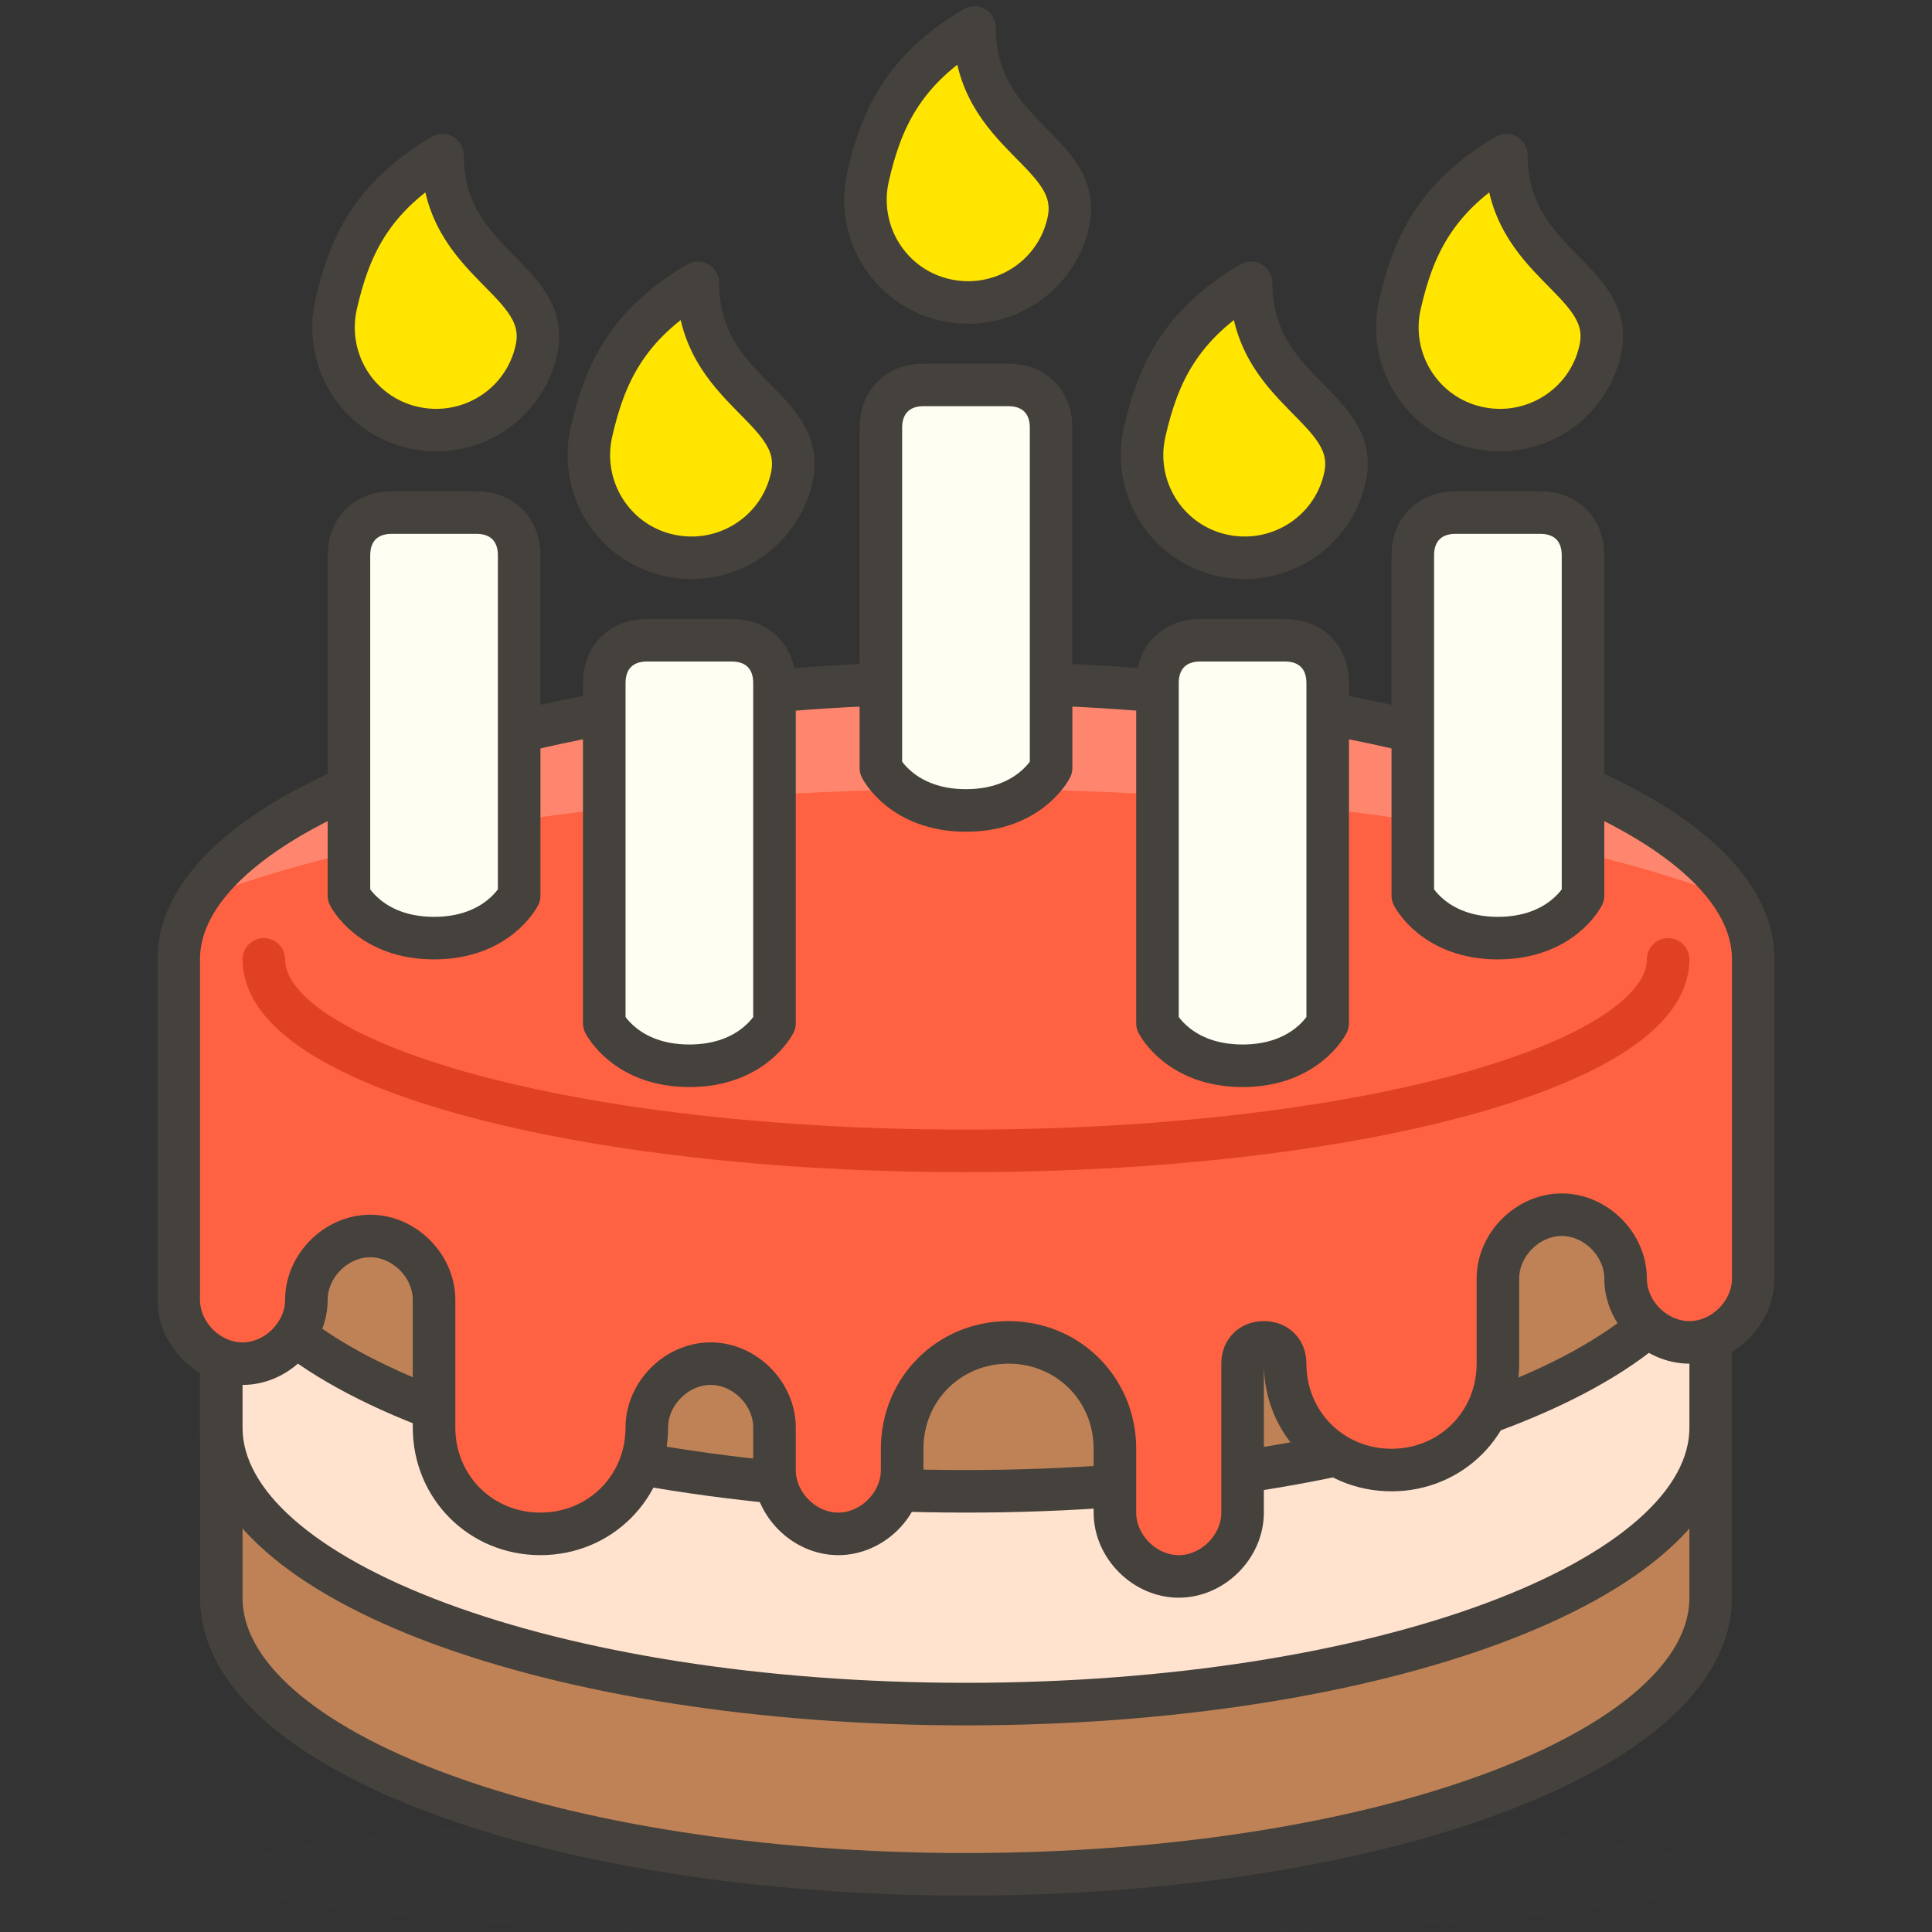 <?xml version="1.0" encoding="UTF-8" standalone="no"?>
<svg
   xmlns:dc="http://purl.org/dc/elements/1.1/"
   xmlns:cc="http://creativecommons.org/ns#"
   xmlns:rdf="http://www.w3.org/1999/02/22-rdf-syntax-ns#"
   xmlns:svg="http://www.w3.org/2000/svg"
   xmlns="http://www.w3.org/2000/svg"
   xmlns:sodipodi="http://sodipodi.sourceforge.net/DTD/sodipodi-0.dtd"
   xmlns:inkscape="http://www.inkscape.org/namespaces/inkscape"
   inkscape:version="1.0 (4035a4fb49, 2020-05-01)"
   height="500"
   width="500"
   sodipodi:docname="birthday-cake.svg"
   xml:space="preserve"
   viewBox="0 0 500 500"
   y="0px"
   x="0px"
   id="Icons"
   version="1.1"><rect x="0" y="0" width="500" height="500" fill="#333333" stroke="none"/><defs
   id="defs33" /><sodipodi:namedview
   inkscape:current-layer="Icons"
   inkscape:window-maximized="1"
   inkscape:window-y="0"
   inkscape:window-x="0"
   inkscape:cy="495.75805"
   inkscape:cx="-120.10694"
   inkscape:zoom="0.5511898"
   showgrid="false"
   id="namedview31"
   inkscape:window-height="1016"
   inkscape:window-width="1920"
   inkscape:pageshadow="2"
   inkscape:pageopacity="0"
   guidetolerance="10"
   gridtolerance="10"
   objecttolerance="10"
   borderopacity="1"
   bordercolor="#666666"
   pagecolor="#ffffff" />
<style
   id="style2"
   type="text/css">
	.st0{opacity:0.15;fill:#45413C;}
	.st1{fill:#FFE500;}
	.st2{fill:#EBCB00;}
	.st3{fill:none;stroke:#45413C;stroke-linecap:round;stroke-linejoin:round;stroke-miterlimit:10;}
	.st4{fill:#FFAA54;}
	.st5{fill:#FF8A14;}
	.st6{fill:#FFB0CA;stroke:#45413C;stroke-linecap:round;stroke-linejoin:round;stroke-miterlimit:10;}
	.st7{fill:#FF87AF;stroke:#45413C;stroke-linecap:round;stroke-linejoin:round;stroke-miterlimit:10;}
	.st8{fill:#FFCC99;}
	.st9{fill:#FFFFFF;}
	.st10{fill:#F0F0F0;}
	.st11{fill:#BF8256;}
	.st12{fill:#915E3A;}
	.st13{fill:#DEA47A;}
	.st14{fill:#F0D5A8;}
	.st15{fill:#DEBB7E;}
	.st16{fill:#F7E5C6;}
	.st17{fill:#FF8A14;stroke:#45413C;stroke-linecap:round;stroke-linejoin:round;stroke-miterlimit:10;}
	.st18{fill:#FFF5E3;}
	.st19{fill:#FFF48C;}
	.st20{fill:#FFFACF;}
	.st21{fill:#FFFCE5;}
	.st22{fill:#FF87AF;}
	.st23{fill:#FFB0CA;}
	.st24{fill:#FFE500;stroke:#45413C;stroke-linecap:round;stroke-linejoin:round;stroke-miterlimit:10;}
	.st25{fill:#9CEB60;stroke:#45413C;stroke-linecap:round;stroke-linejoin:round;stroke-miterlimit:10;}
	.st26{fill:#FFFACF;stroke:#45413C;stroke-linecap:round;stroke-linejoin:round;stroke-miterlimit:10;}
	.st27{fill:#00F5BC;stroke:#45413C;stroke-linecap:round;stroke-linejoin:round;stroke-miterlimit:10;}
	.st28{fill:#BF8256;stroke:#45413C;stroke-linecap:round;stroke-linejoin:round;stroke-miterlimit:10;}
	.st29{fill:#FFE3CF;stroke:#45413C;stroke-linecap:round;stroke-linejoin:round;stroke-miterlimit:10;}
	.st30{fill:#FF6242;}
	.st31{fill:#FF866E;}
	.st32{fill:none;stroke:#E04122;stroke-linecap:round;stroke-linejoin:round;stroke-miterlimit:10;}
	.st33{fill:#FFFEF2;stroke:#45413C;stroke-linecap:round;stroke-linejoin:round;stroke-miterlimit:10;}
	.st34{fill:#FF6242;stroke:#45413C;stroke-linecap:round;stroke-linejoin:round;stroke-miterlimit:10;}
	.st35{fill:#FFA694;}
	.st36{fill:#FFFFFF;stroke:#45413C;stroke-linecap:round;stroke-linejoin:round;stroke-miterlimit:10;}
	.st37{fill:#FFFEF2;}
	.st38{fill:#FF6196;}
	.st39{fill:#B89558;}
	.st40{fill:none;stroke:#915E3A;stroke-linecap:round;stroke-linejoin:round;stroke-miterlimit:10;}
	.st41{fill:#DEBB7E;stroke:#45413C;stroke-linecap:round;stroke-linejoin:round;stroke-miterlimit:10;}
	.st42{fill:#6DD627;stroke:#45413C;stroke-linecap:round;stroke-linejoin:round;stroke-miterlimit:10;}
	.st43{fill:#E5F8FF;}
	.st44{fill:#E8F4FA;}
	.st45{fill:#E8F4FA;stroke:#45413C;stroke-linecap:round;stroke-linejoin:round;stroke-miterlimit:10;}
	.st46{fill:#FFCCDD;}
	.st47{fill:#E5F8FF;stroke:#45413C;stroke-linecap:round;stroke-linejoin:round;stroke-miterlimit:10;}
	.st48{fill:#00B8F0;stroke:#45413C;stroke-linecap:round;stroke-linejoin:round;stroke-miterlimit:10;}
	.st49{fill:#00B8F0;}
	.st50{fill:#4ACFFF;}
	.st51{fill:#E04122;}
	.st52{fill:#E04122;stroke:#45413C;stroke-linecap:round;stroke-linejoin:round;stroke-miterlimit:10;}
	.st53{fill:#87898C;}
	.st54{fill:#BDBEC0;}
	.st55{fill:#656769;}
	.st56{fill:#525252;}
	.st57{fill:#FFF48C;stroke:#45413C;stroke-linecap:round;stroke-linejoin:round;stroke-miterlimit:10;}
	.st58{fill:#6DD627;}
	.st59{fill:#EB6D00;}
	.st60{fill:#46B000;}
	.st61{fill:#80DDFF;}
	.st62{fill:#DAEDF7;}
	.st63{fill:#BF8DF2;stroke:#45413C;stroke-linecap:round;stroke-linejoin:round;stroke-miterlimit:10;}
	.st64{fill:#9F5AE5;stroke:#45413C;stroke-linecap:round;stroke-linejoin:round;stroke-miterlimit:10;}
	.st65{fill:#C8FFA1;}
	.st66{fill:#E4FFD1;}
	.st67{fill:#9CEB60;}
	.st68{fill:#E5FEFF;}
	.st69{fill:#B8ECFF;}
	.st70{fill:#E0E0E0;stroke:#45413C;stroke-linecap:round;stroke-linejoin:round;stroke-miterlimit:10;}
	.st71{fill:#E0E0E0;}
	.st72{fill:none;stroke:#4F4B45;stroke-linejoin:round;stroke-miterlimit:10;}
	.st73{fill:none;stroke:#4F4B45;stroke-linecap:round;stroke-linejoin:round;stroke-miterlimit:10;}
	.st74{fill:#E0366F;stroke:#45413C;stroke-linecap:round;stroke-linejoin:round;stroke-miterlimit:10;}
	.st75{fill:none;stroke:#45413C;stroke-miterlimit:10;}
	.st76{fill:#FF866E;stroke:#45413C;stroke-linecap:round;stroke-linejoin:round;stroke-miterlimit:10;}
	.st77{fill:#45413C;stroke:#45413C;stroke-linecap:round;stroke-linejoin:round;stroke-miterlimit:10;}
	.st78{fill:#9F5AE5;}
	.st79{fill:#803EC2;}
	.st80{fill:#803EC2;stroke:#45413C;stroke-linecap:round;stroke-linejoin:round;stroke-miterlimit:10;}
	.st81{fill:#BF8DF2;}
	.st82{fill:#FFAA54;stroke:#45413C;stroke-linecap:round;stroke-linejoin:round;stroke-miterlimit:10;}
	.st83{fill:none;stroke:#45413C;stroke-linejoin:round;stroke-miterlimit:10;}
	.st84{fill:#FFCCDD;stroke:#45413C;stroke-linecap:round;stroke-linejoin:round;stroke-miterlimit:10;}
	.st85{fill:#FF6196;stroke:#45413C;stroke-linecap:round;stroke-linejoin:round;stroke-miterlimit:10;}
	.st86{fill:#FFE5EE;}
	.st87{fill:#F7E5C6;stroke:#45413C;stroke-linecap:round;stroke-linejoin:round;stroke-miterlimit:10;}
	.st88{fill:#E5FFF9;}
	.st89{fill:none;stroke:#45413C;stroke-width:1.006;stroke-linecap:round;stroke-linejoin:round;stroke-miterlimit:10;}
	.st90{fill:#4AEFF7;}
	.st91{fill:#A6FBFF;}
	.st92{fill:#E5FEFF;stroke:#45413C;stroke-linecap:round;stroke-linejoin:round;stroke-miterlimit:10;}
	.st93{fill:#46B000;stroke:#45413C;stroke-linecap:round;stroke-linejoin:round;stroke-miterlimit:10;}
	.st94{fill:#FFFFFF;stroke:#45413C;stroke-linejoin:round;stroke-miterlimit:10;}
	.st95{fill:#FFFFFF;stroke:#45413C;stroke-miterlimit:10;}
	.st96{fill:#009FD9;}
	.st97{fill:#00DFEB;}
	.st98{fill:#C0DCEB;stroke:#45413C;stroke-linecap:round;stroke-linejoin:round;stroke-miterlimit:10;}
	.st99{fill:#00DFEB;stroke:#45413C;stroke-linecap:round;stroke-linejoin:round;stroke-miterlimit:10;}
	.st100{fill:#FFE5EE;stroke:#45413C;stroke-linecap:round;stroke-linejoin:round;stroke-miterlimit:10;}
	.st101{fill:#8CA4B8;}
	.st102{fill:#ADC4D9;}
	.st103{fill:#656769;stroke:#45413C;stroke-linecap:round;stroke-linejoin:round;stroke-miterlimit:10;}
	.st104{fill:#F0F0F0;stroke:#45413C;stroke-linecap:round;stroke-linejoin:round;stroke-miterlimit:10;}
	.st105{fill:#C0DCEB;}
	.st106{fill:#45413C;}
	.st107{fill:#FFCABF;}
	.st108{fill:#87898C;stroke:#45413C;stroke-linecap:round;stroke-linejoin:round;stroke-miterlimit:10;}
	.st109{fill:#EBCB00;stroke:#45413C;stroke-linecap:round;stroke-linejoin:round;stroke-miterlimit:10;}
</style>
<g
   transform="matrix(11.013,0,0,11.013,-14.318,-16.022)"
   id="XMLID_13547_">
	<ellipse
   ry="1.5"
   rx="17.5"
   cy="45.5"
   cx="24"
   class="st0"
   id="XMLID_13572_" />
	<g
   id="XMLID_13548_">
		<path
   d="m 6.5,24 c 0,3.6 7.8,6.5 17.5,6.5 9.7,0 17.5,-2.9 17.5,-6.5 v 15 c 0,3.6 -7.8,6.5 -17.5,6.5 C 14.3,45.5 6.5,42.6 6.5,39 Z"
   class="st28"
   id="XMLID_13571_" />
		<path
   d="m 6.5,30 c 0,3.6 7.8,6.5 17.5,6.5 9.7,0 17.5,-2.9 17.5,-6.5 v 5 c 0,3.6 -7.8,6.5 -17.5,6.5 C 14.3,41.5 6.5,38.6 6.5,35 Z"
   class="st29"
   id="XMLID_13570_" />
		<g
   id="XMLID_13564_">
			<path
   d="m 30.5,33.5 c 0,-0.3 0.2,-0.5 0.5,-0.5 0.3,0 0.5,0.2 0.5,0.5 0,1.4 1.1,2.5 2.5,2.5 1.4,0 2.5,-1.1 2.5,-2.5 v -2 c 0,-0.8 0.7,-1.5 1.5,-1.5 0.8,0 1.5,0.7 1.5,1.5 0,0.8 0.7,1.5 1.5,1.5 0.8,0 1.5,-0.7 1.5,-1.5 V 24 C 42.5,20.4 34.2,17.5 24,17.5 13.8,17.5 5.5,20.4 5.5,24 v 8 c 0,0.8 0.7,1.5 1.5,1.5 0.8,0 1.5,-0.7 1.5,-1.5 0,-0.8 0.7,-1.5 1.5,-1.5 0.8,0 1.5,0.7 1.5,1.5 v 3 c 0,1.4 1.1,2.5 2.5,2.5 1.4,0 2.5,-1.1 2.5,-2.5 0,-0.8 0.7,-1.5 1.5,-1.5 0.8,0 1.5,0.7 1.5,1.5 v 1 c 0,0.8 0.7,1.5 1.5,1.5 0.8,0 1.5,-0.7 1.5,-1.5 v -0.5 c 0,-1.4 1.1,-2.5 2.5,-2.5 1.4,0 2.5,1.1 2.5,2.5 V 37 c 0,0.8 0.7,1.5 1.5,1.5 0.8,0 1.5,-0.7 1.5,-1.5 z"
   class="st30"
   id="XMLID_13569_" />
			<g
   id="XMLID_13567_">
				<path
   d="m 24,20 c 7.4,0 14,1 18.1,2.6 C 40.3,19.7 32.9,17.5 24,17.5 15.1,17.5 7.7,19.7 5.9,22.6 10,21 16.6,20 24,20 Z"
   class="st31"
   id="XMLID_13568_" />
			</g>
			<path
   d="m 30.5,33.5 c 0,-0.3 0.2,-0.5 0.5,-0.5 0.3,0 0.5,0.2 0.5,0.5 0,1.4 1.1,2.5 2.5,2.5 1.4,0 2.5,-1.1 2.5,-2.5 v -2 c 0,-0.8 0.7,-1.5 1.5,-1.5 0.8,0 1.5,0.7 1.5,1.5 0,0.8 0.7,1.5 1.5,1.5 0.8,0 1.5,-0.7 1.5,-1.5 V 24 C 42.5,20.4 34.2,17.5 24,17.5 13.8,17.5 5.5,20.4 5.5,24 v 8 c 0,0.8 0.7,1.5 1.5,1.5 0.8,0 1.5,-0.7 1.5,-1.5 0,-0.8 0.7,-1.5 1.5,-1.5 0.8,0 1.5,0.7 1.5,1.5 v 3 c 0,1.4 1.1,2.5 2.5,2.5 1.4,0 2.5,-1.1 2.5,-2.5 0,-0.8 0.7,-1.5 1.5,-1.5 0.8,0 1.5,0.7 1.5,1.5 v 1 c 0,0.8 0.7,1.5 1.5,1.5 0.8,0 1.5,-0.7 1.5,-1.5 v -0.5 c 0,-1.4 1.1,-2.5 2.5,-2.5 1.4,0 2.5,1.1 2.5,2.5 V 37 c 0,0.8 0.7,1.5 1.5,1.5 0.8,0 1.5,-0.7 1.5,-1.5 z"
   class="st3"
   id="XMLID_13566_" />
			<path
   d="m 40.5,24 c 0,2.5 -7.4,4.5 -16.5,4.5 -9.1,0 -16.5,-2 -16.5,-4.5"
   class="st32"
   id="XMLID_13565_" />
		</g>
		<g
   id="XMLID_13561_">
			<path
   d="m 19.5,25.5 v -8 c 0,-0.6 -0.4,-1 -1,-1 h -2 c -0.6,0 -1,0.4 -1,1 v 8 c 0,0 0.5,1 2,1 1.5,0 2,-1 2,-1 z"
   class="st33"
   id="XMLID_13563_" />
			<path
   d="m 15.2,11.6 c -0.3,1.3 0.5,2.6 1.8,2.9 1.3,0.3 2.6,-0.5 2.9,-1.8 0.4,-1.7 -2.2,-2 -2.2,-4.6 -1.7,1 -2.2,2.2 -2.5,3.5 z"
   class="st24"
   id="XMLID_13562_" />
		</g>
		<g
   id="XMLID_13558_">
			<path
   d="m 13.5,22.5 v -8 c 0,-0.6 -0.4,-1 -1,-1 h -2 c -0.6,0 -1,0.4 -1,1 v 8 c 0,0 0.5,1 2,1 1.5,0 2,-1 2,-1 z"
   class="st33"
   id="XMLID_13560_" />
			<path
   d="M 9.2,8.6 C 8.9,9.9 9.7,11.2 11,11.5 12.3,11.8 13.6,11 13.9,9.7 14.3,8 11.7,7.7 11.7,5.1 10,6.1 9.5,7.3 9.2,8.6 Z"
   class="st24"
   id="XMLID_13559_" />
		</g>
		<g
   id="XMLID_13555_">
			<path
   d="m 38.5,22.5 v -8 c 0,-0.6 -0.4,-1 -1,-1 h -2 c -0.6,0 -1,0.4 -1,1 v 8 c 0,0 0.5,1 2,1 1.5,0 2,-1 2,-1 z"
   class="st33"
   id="XMLID_13557_" />
			<path
   d="m 34.2,8.6 c -0.3,1.3 0.5,2.6 1.8,2.9 1.3,0.3 2.6,-0.5 2.9,-1.8 0.4,-1.7 -2.2,-2 -2.2,-4.6 -1.7,1 -2.2,2.2 -2.5,3.5 z"
   class="st24"
   id="XMLID_13556_" />
		</g>
		<g
   id="XMLID_13552_">
			<path
   d="m 32.5,25.5 v -8 c 0,-0.6 -0.4,-1 -1,-1 h -2 c -0.6,0 -1,0.4 -1,1 v 8 c 0,0 0.5,1 2,1 1.5,0 2,-1 2,-1 z"
   class="st33"
   id="XMLID_13554_" />
			<path
   d="m 28.2,11.6 c -0.3,1.3 0.5,2.6 1.8,2.9 1.3,0.3 2.6,-0.5 2.9,-1.8 0.4,-1.7 -2.2,-2 -2.2,-4.6 -1.7,1 -2.2,2.2 -2.5,3.5 z"
   class="st24"
   id="XMLID_13553_" />
		</g>
		<g
   id="XMLID_13549_">
			<path
   d="m 26,19.5 v -8 c 0,-0.6 -0.4,-1 -1,-1 h -2 c -0.6,0 -1,0.4 -1,1 v 8 c 0,0 0.5,1 2,1 1.5,0 2,-1 2,-1 z"
   class="st33"
   id="XMLID_13551_" />
			<path
   d="M 21.7,5.6 C 21.4,6.9 22.2,8.2 23.5,8.5 24.8,8.8 26.1,8 26.4,6.7 26.8,5 24.2,4.7 24.2,2.1 22.5,3.1 22,4.3 21.7,5.6 Z"
   class="st24"
   id="XMLID_13550_" />
		</g>
	</g>
</g>
</svg>
